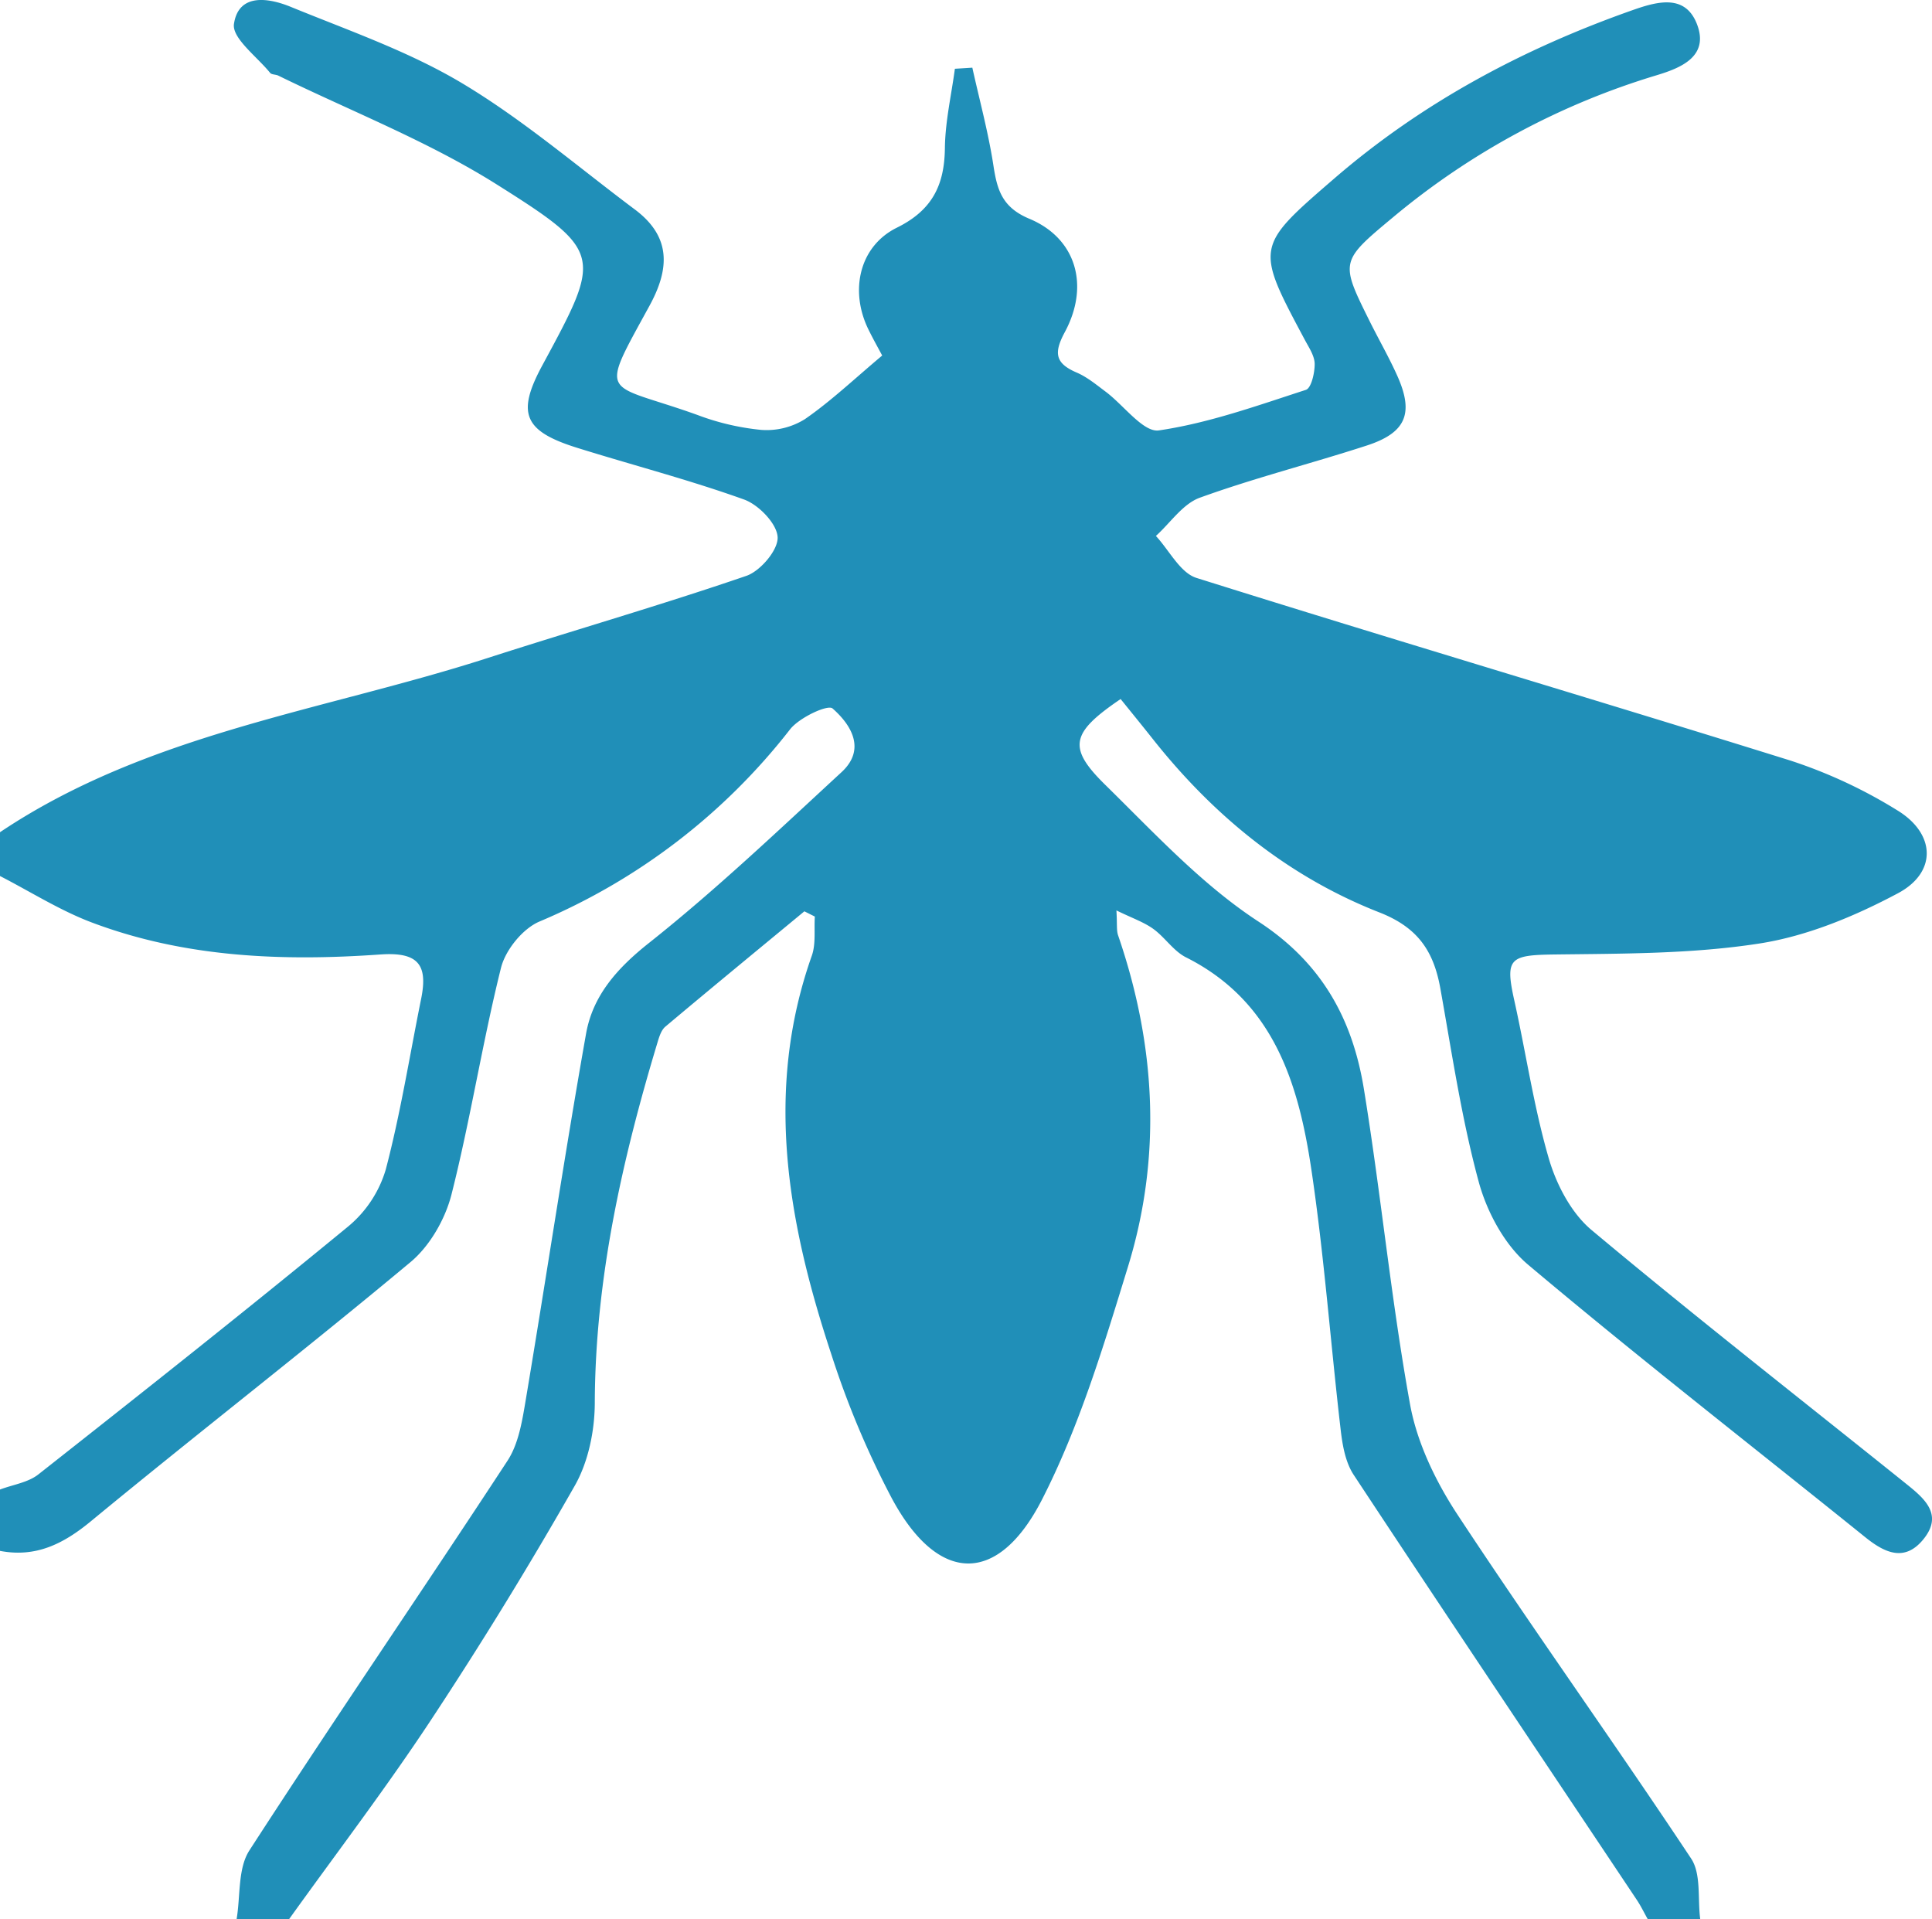 <svg xmlns="http://www.w3.org/2000/svg" width="515.503" height="512" viewBox="0 0 515.503 512">
  <g id="malaria-icon" transform="translate(-848.999 -434.047)">
    <path id="Path_35" data-name="Path 35" d="M849,656.085c39.474-26.44,86.288-32.361,130.16-46.49,22.967-7.4,46.171-14.084,68.989-21.908,3.746-1.286,8.5-6.9,8.341-10.308-.161-3.58-5.044-8.65-8.946-10.055-14.629-5.261-29.737-9.167-44.593-13.813-14.234-4.45-16.144-9.22-9.255-21.965,15.828-29.282,16.46-30.285-12.232-48.337-18.256-11.484-38.721-19.458-58.207-28.987-.69-.339-1.78-.229-2.184-.732-3.508-4.335-10.214-9.26-9.646-13.062,1.244-8.311,9.3-6.945,15.162-4.546,15.463,6.328,31.514,11.881,45.743,20.393,16.254,9.723,30.829,22.264,46.066,33.666,9.655,7.228,9.349,15.728,3.905,25.68-13.759,25.168-12.227,20.152,12.793,29.141a66.368,66.368,0,0,0,17.011,3.982,19.3,19.3,0,0,0,11.671-2.876c6.943-4.8,13.135-10.694,20.61-16.965-.949-1.789-2.387-4.333-3.671-6.952-5.065-10.324-2.451-22.2,7.588-27.158,9.419-4.651,12.7-11.325,12.814-21.235.084-7.064,1.721-14.108,2.668-21.163l4.653-.295c1.927,8.713,4.288,17.356,5.635,26.158,1,6.533,2.362,11.142,9.594,14.161,12.459,5.2,16.142,17.788,9.454,30.229-3,5.572-2.586,8.332,3.145,10.792,2.8,1.2,5.268,3.262,7.749,5.114,4.822,3.6,10.076,10.932,14.21,10.326,13.329-1.953,26.288-6.629,39.212-10.815,1.44-.468,2.366-4.532,2.348-6.917-.019-2.144-1.522-4.352-2.617-6.4-13.256-24.829-13.277-24.832,7.794-43.031,23.592-20.379,50.555-34.737,79.853-45.038,6.772-2.383,13.948-4.118,17,3.884,3.283,8.622-4.5,11.655-10.742,13.546a199.239,199.239,0,0,0-70.443,37.959c-14.089,11.732-14.058,11.795-6.171,27.689,2.423,4.88,5.161,9.616,7.38,14.582,4.462,9.98,2.341,15.162-8.145,18.574-14.8,4.815-29.945,8.631-44.562,13.927-4.541,1.646-7.843,6.707-11.717,10.2,3.578,3.844,6.48,9.833,10.834,11.2,52.716,16.575,105.713,32.256,158.464,48.725a131.28,131.28,0,0,1,28.486,13.256c10.279,6.225,10.7,16.568.218,22.149-11.486,6.12-24.179,11.411-36.916,13.4-17.954,2.8-36.423,2.705-54.687,2.937-12.017.15-13.277.992-10.766,12.27,3.126,14.061,5.2,28.4,9.213,42.194,2.023,6.938,5.989,14.529,11.395,19.051,27.464,22.982,55.7,45.038,83.636,67.463,4.985,4,10.565,8.4,4.69,15.314-4.943,5.82-10.2,3.283-15.3-.823-30.02-24.193-60.468-47.874-89.954-72.7-6.26-5.268-10.988-14.059-13.172-22.1-4.576-16.867-7.144-34.293-10.23-51.543-1.768-9.884-5.879-16.28-16.268-20.346-24.368-9.541-44.26-25.781-60.528-46.345-2.837-3.58-5.727-7.116-8.526-10.591-13.287,9.043-14.262,12.932-4.05,22.947,13.041,12.791,25.731,26.576,40.851,36.444,17.009,11.105,25.079,26.122,28.1,44.607,4.567,27.988,7.261,56.292,12.325,84.175,1.871,10.31,6.887,20.672,12.721,29.525,20.316,30.841,41.85,60.883,62.271,91.658,2.727,4.109,1.712,10.7,2.43,16.137h-14.03c-.949-1.7-1.8-3.458-2.869-5.07-25.219-37.789-50.544-75.507-75.562-113.429-2.205-3.344-3-7.925-3.475-12.043-2.7-23.129-4.389-46.4-7.819-69.415-3.44-23.061-10.067-44.874-33.446-56.613-3.351-1.684-5.635-5.369-8.776-7.621-2.521-1.805-5.593-2.846-9.793-4.9.224,3.718-.014,5.306.446,6.65,10.034,29.193,11.72,58.844,2.649,88.366-6.48,21.09-12.952,42.571-22.916,62.1-11.813,23.146-27.787,22.538-40.007-.075a239.557,239.557,0,0,1-16.219-38.551c-11.54-34.875-18.043-70.187-5.231-106.4,1.125-3.18.58-6.954.811-10.453q-1.4-.7-2.792-1.4c-12.384,10.238-24.8,20.438-37.1,30.776-1.085.914-1.623,2.663-2.065,4.13-9.473,31.4-16.635,63.153-16.757,96.26-.026,7.42-1.719,15.716-5.339,22.077Q984.2,862.346,963.932,893.04c-11.942,18.094-25.128,35.368-37.765,53h-14.03c1.041-6.162.292-13.481,3.409-18.3,22.579-34.9,46.1-69.182,68.862-103.958,2.984-4.557,3.945-10.717,4.88-16.294,5.46-32.532,10.328-65.164,16.083-97.64,1.8-10.144,8.238-17.433,16.743-24.179,17.926-14.215,34.575-30.065,51.418-45.6,6.646-6.131,2.539-12.67-2.387-17-1.279-1.122-8.855,2.418-11.327,5.558a166.814,166.814,0,0,1-66.9,51.3c-4.459,1.9-9.054,7.581-10.242,12.347-4.985,20-8.142,40.454-13.2,60.431-1.667,6.587-5.771,13.759-10.93,18.066-28.091,23.443-57.037,45.854-85.268,69.133-7.4,6.1-14.72,9.751-24.284,7.927V831.463c3.442-1.307,7.476-1.859,10.235-4.034,27.754-21.855,55.459-43.779,82.743-66.214a31.286,31.286,0,0,0,9.952-15.115c3.945-14.989,6.374-30.376,9.452-45.6,1.831-9.057-.772-12.51-10.92-11.793-26.077,1.84-52.134.832-76.972-8.542-8.509-3.213-16.345-8.21-24.49-12.393Q849,661.931,849,656.085Z" transform="translate(0 0)" fill="#208fb8" fill-rule="evenodd"/>
  </g>
</svg>

